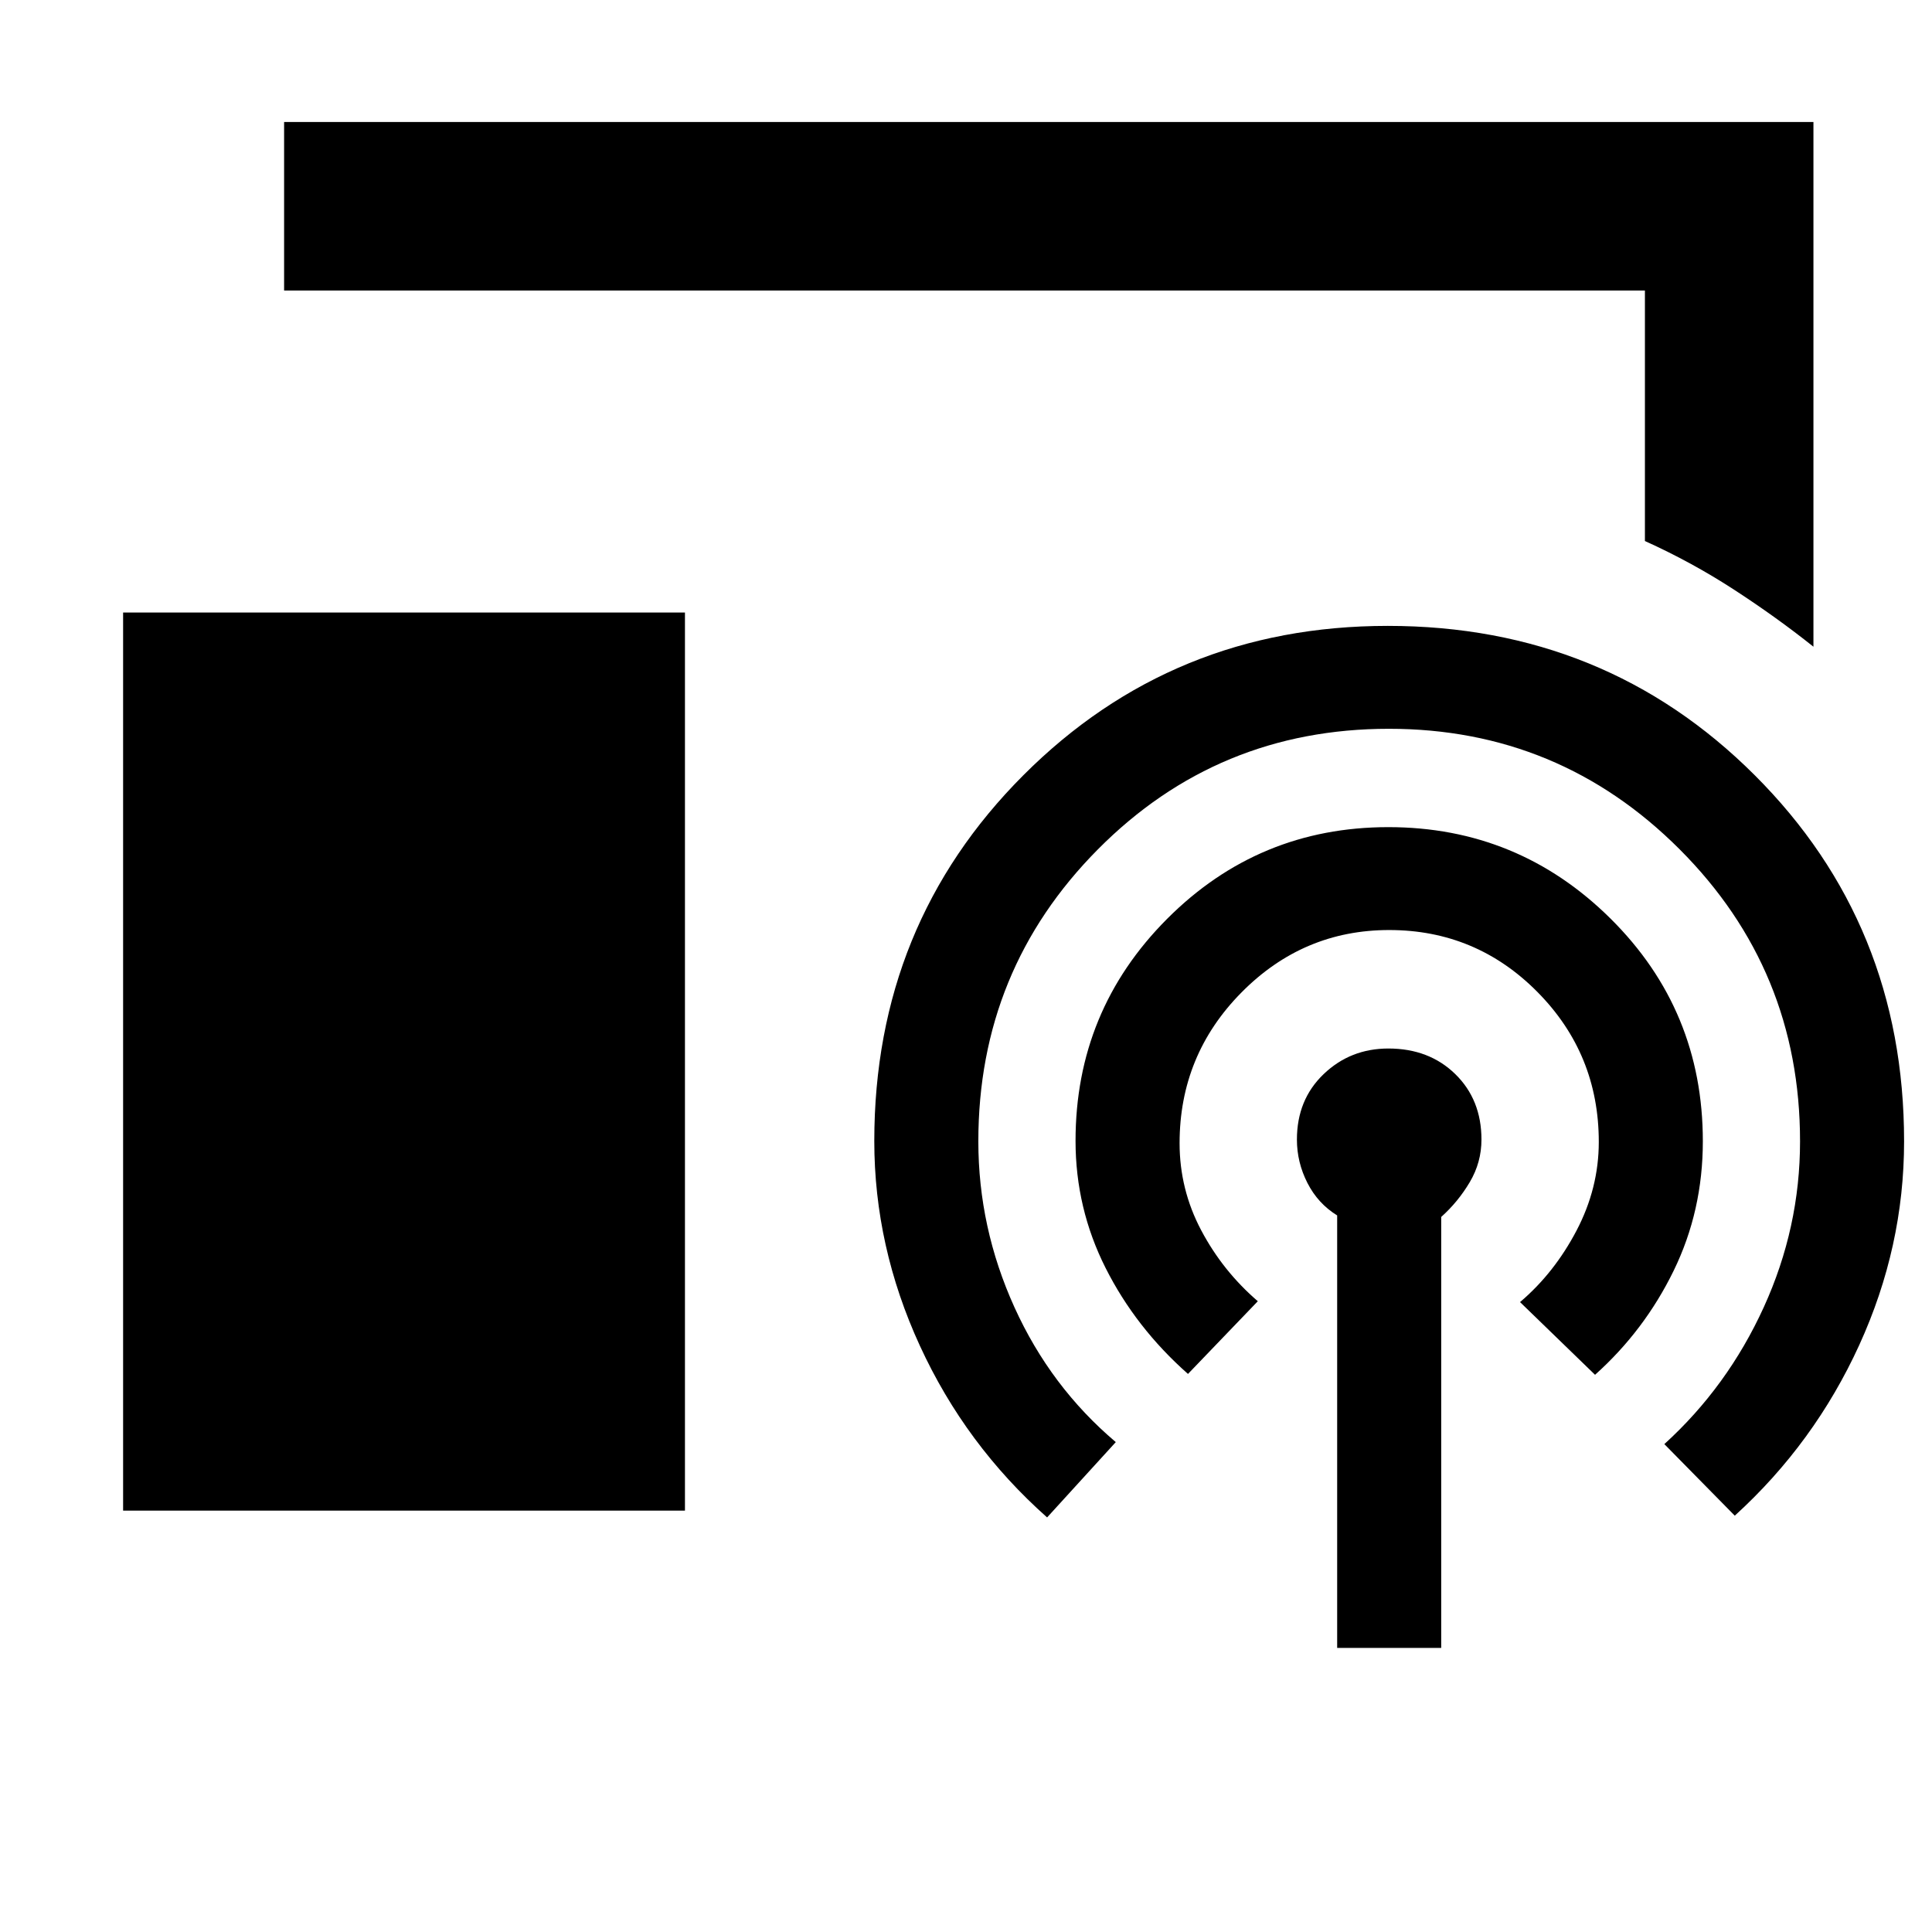 <svg xmlns="http://www.w3.org/2000/svg" height="48" viewBox="0 -960 960 960" width="48"><path d="M901.09-638.65q-18.26-14.57-39.36-28.29-21.1-13.72-44.38-24.23v-124.48H141.17v-83.74h759.92v260.74ZM61.17-209.39v-446.26h279.18v446.26H61.17Zm603.26 68.22v-214.89q-9.56-5.9-14.78-16.14-5.22-10.23-5.22-21.56 0-19.82 13.29-32.53Q671-439 689.88-439q20.22 0 33.24 12.71 13.01 12.71 13.01 32.53 0 11.33-5.78 21.11t-14.22 17.35v214.13h-51.7ZM520.3-206q-40.56-36-63.21-85.29-22.66-49.28-22.66-101.74 0-107.61 74.1-181.79Q582.62-649 689.57-649q108 0 182.28 74.13 74.28 74.14 74.28 182 0 52.44-22.28 101.22T862-206.87l-35-35.56q31.43-28.57 49.43-68.07 18-39.5 18-82.37 0-85.25-59.84-145.12-59.85-59.88-144.45-59.88-85.14 0-144.57 59.88-59.44 59.87-59.44 145.12 0 42.87 17.94 82.44 17.93 39.56 50.36 67L520.3-206Zm70-71.3q-26-23-40.93-52.64-14.94-29.64-14.94-63.18 0-64.66 45.46-110.27T689.86-549q64.57 0 110.42 45.46 45.85 45.46 45.85 110.64 0 34.6-14.5 64.31-14.5 29.72-39.06 51.72L755.3-313q17-14.43 28.07-35.53 11.06-21.1 11.06-44.04 0-43.71-30.47-74.5-30.48-30.8-73.68-30.8-42.78 0-73.46 31.08-30.69 31.08-30.69 74.84 0 22.96 10.72 43.24T625-313.43l-34.7 36.13Z"/></svg>